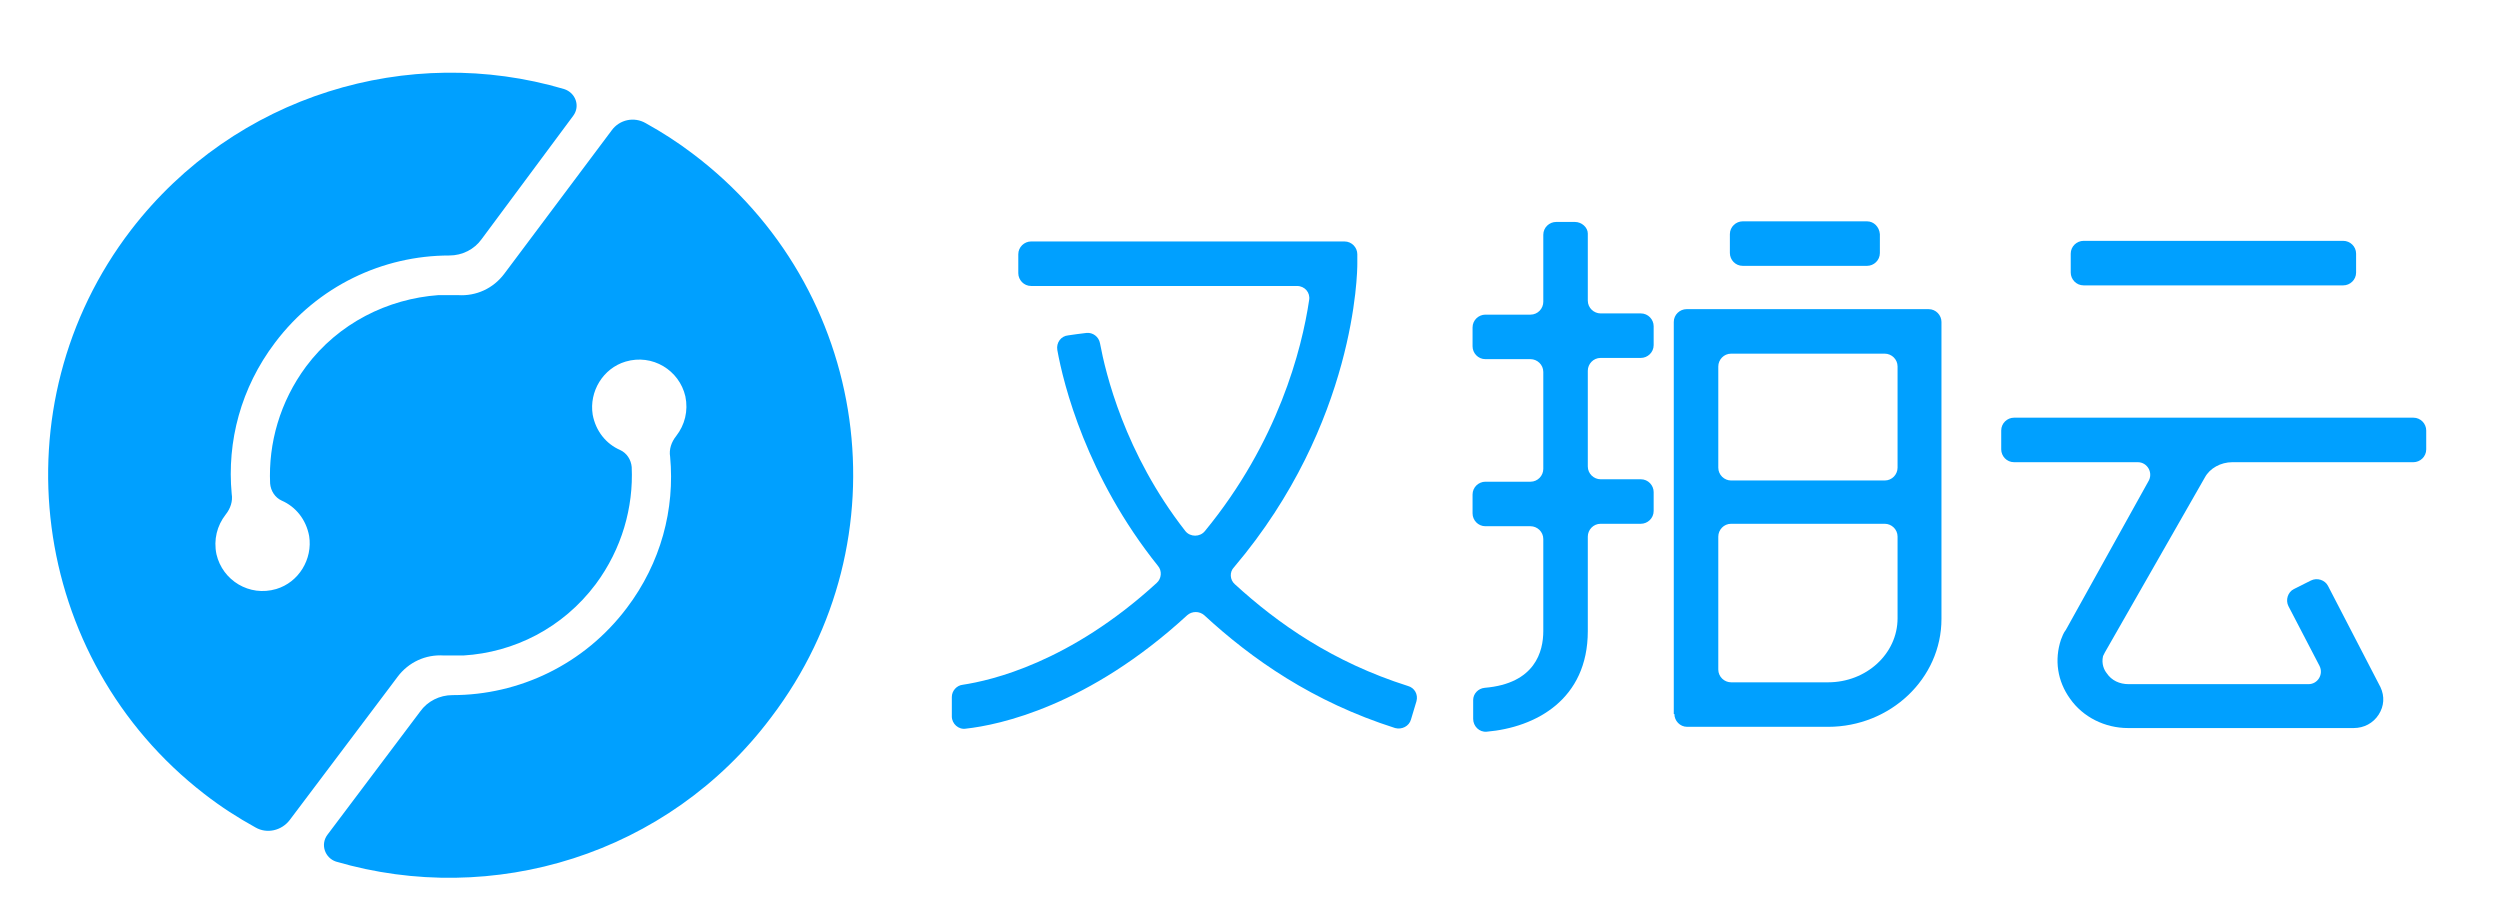 <?xml version="1.0" encoding="utf-8"?>
<!-- Generator: Adobe Illustrator 21.0.0, SVG Export Plug-In . SVG Version: 6.00 Build 0)  -->
<svg version="1.1" id="图层_1" xmlns="http://www.w3.org/2000/svg" xmlns:xlink="http://www.w3.org/1999/xlink" x="0px" y="0px"
	 viewBox="0 0 410 151" style="enable-background:new 0 0 410 151;" xml:space="preserve">
<style type="text/css">
	.st0{fill:#00A0FF;}
</style>
<g>
	<path class="st0" d="M113.6,25.2L113.6,25.2L113.6,25.2L113.6,25.2L113.6,25.2c-2.5-1.9-5-3.5-7.7-5c-1.9-1.1-4.3-0.6-5.6,1.2
		L83.9,43.3l-1.2,1.6c-1.8,2.4-4.6,3.7-7.6,3.5c-1.1,0-2.2,0-3.2,0C63.6,49,55.5,53,50.2,60.1c-4.3,5.8-6.2,12.6-5.9,19.2
		c0.1,1.2,0.8,2.3,1.9,2.8c2.3,1,4,3.1,4.5,5.8c0.6,3.8-1.7,7.6-5.4,8.7c-4.4,1.3-8.8-1.4-9.8-5.7c-0.5-2.4,0.1-4.7,1.5-6.5
		c0.8-1,1.2-2.2,1-3.4c-0.8-8.6,1.5-17.4,7.1-24.8c7-9.3,17.7-14.3,28.6-14.3c2.1,0,4.1-1,5.3-2.7L94,19c1.2-1.6,0.4-3.8-1.5-4.4
		c-25.4-7.5-53.9,0.9-71,23.1c-22.1,28.8-16.7,70.3,12,92.5c2.7,2.1,5.5,3.9,8.4,5.5c1.9,1.1,4.3,0.5,5.6-1.2L64,112.6l1.2-1.6
		c1.8-2.4,4.6-3.7,7.6-3.5c1.1,0,2.2,0,3.2,0c8.3-0.5,16.3-4.5,21.7-11.7c4.3-5.8,6.2-12.6,5.9-19.2c-0.1-1.2-0.8-2.3-1.9-2.8
		c-2.3-1-4-3.1-4.5-5.8c-0.6-3.8,1.7-7.6,5.4-8.7c4.4-1.3,8.8,1.4,9.8,5.7c0.5,2.4-0.1,4.7-1.5,6.5c-0.8,1-1.2,2.2-1,3.4
		c0.8,8.6-1.5,17.4-7.1,24.8c-7,9.3-17.7,14.3-28.6,14.3c-2.1,0-4.1,1-5.3,2.7l-15.2,20.2c-1.2,1.6-0.4,3.8,1.4,4.4
		c25.6,7.5,54.4-1,71.4-23.7C148.6,88.5,142.8,47.2,113.6,25.2z"/>
	<g>
		<path class="st0" d="M222.6,43.3l0-1.6c0-1.1-0.9-2.1-2.1-2.1h-51.4c-1.1,0-2.1,0.9-2.1,2.1v3.1c0,1.1,0.9,2.1,2.1,2.1h43.6
			c1.3,0,2.2,1.1,2,2.3c-1.2,8.1-5.1,23.3-17.1,37.9c-0.8,1-2.4,1-3.2,0c-10-12.8-13.1-26-14-30.8c-0.2-1.1-1.2-1.8-2.2-1.7
			l-1.6,0.2l-1.4,0.2c-1.2,0.1-2,1.2-1.8,2.4c1,5.6,4.8,20.8,16.5,35.4c0.7,0.8,0.6,2.1-0.2,2.8c-14.3,13.1-27.2,16-31.8,16.7
			c-1,0.1-1.8,1-1.8,2l0,3.2c0,1.2,1.1,2.2,2.3,2c5.5-0.6,20.1-3.7,36.3-18.6c0.8-0.7,2-0.7,2.8,0c7.8,7.2,17.8,14.2,31.3,18.5
			c1.1,0.3,2.3-0.3,2.6-1.4l0.9-3c0.3-1.1-0.3-2.2-1.4-2.5c-12.3-3.9-21.3-10.2-28.4-16.7c-0.8-0.7-0.9-2-0.1-2.8
			C222.4,69.4,222.6,44.4,222.6,43.3z"/>
		<path class="st0" d="M258.3,36.4h-3.1c-1.1,0-2.1,0.9-2.1,2.1v11c0,1.1-0.9,2.1-2.1,2.1h-7.4c-1.1,0-2.1,0.9-2.1,2.1v3.1
			c0,1.1,0.9,2.1,2.1,2.1h7.4c1.1,0,2.1,0.9,2.1,2.1v15.9c0,1.1-0.9,2.1-2.1,2.1h-7.4c-1.1,0-2.1,0.9-2.1,2.1v3.1
			c0,1.1,0.9,2.1,2.1,2.1h7.4c1.1,0,2.1,0.9,2.1,2.1v15.1c0,3.3-1.3,8.6-9.6,9.3c-1.1,0.1-1.9,1-1.9,2v3.1c0,1.2,1,2.2,2.2,2.1
			c8.1-0.7,16.6-5.3,16.6-16.5V88c0-1.1,0.9-2.1,2.1-2.1h6.6c1.1,0,2.1-0.9,2.1-2.1v-3.1c0-1.1-0.9-2.1-2.1-2.1h-6.6
			c-1.1,0-2.1-0.9-2.1-2.1V60.8c0-1.1,0.9-2.1,2.1-2.1h6.6c1.1,0,2.1-0.9,2.1-2.1v-3.1c0-1.1-0.9-2.1-2.1-2.1h-6.6
			c-1.1,0-2.1-0.9-2.1-2.1v-11C260.4,37.3,259.4,36.4,258.3,36.4z"/>
		<path class="st0" d="M274.6,117.1c0,1.1,0.9,2.1,2.1,2.1h23.1c10.2,0,18.6-7.9,18.6-17.7V52.8c0-1.1-0.9-2.1-2.1-2.1h-39.7
			c-1.1,0-2.1,0.9-2.1,2.1V117.1z M299.8,111.9h-15.9c-1.1,0-2.1-0.9-2.1-2.1V88c0-1.1,0.9-2.1,2.1-2.1h25.2c1.1,0,2.1,0.9,2.1,2.1
			v13.4C311.2,107.2,306.1,111.9,299.8,111.9z M311.2,60.1v16.6c0,1.1-0.9,2.1-2.1,2.1h-25.2c-1.1,0-2.1-0.9-2.1-2.1V60.1
			c0-1.1,0.9-2.1,2.1-2.1h25.2C310.2,58,311.2,58.9,311.2,60.1z"/>
		<path class="st0" d="M306.2,36.3h-20.4c-1.1,0-2.1,0.9-2.1,2.1v3.1c0,1.1,0.9,2.1,2.1,2.1h20.4c1.1,0,2.1-0.9,2.1-2.1v-3.1
			C308.2,37.2,307.3,36.3,306.2,36.3z"/>
		<path class="st0" d="M384.3,39.5h-42.6c-1.1,0-2.1,0.9-2.1,2.1v3.1c0,1.1,0.9,2.1,2.1,2.1h42.6c1.1,0,2.1-0.9,2.1-2.1v-3.1
			C386.4,40.4,385.4,39.5,384.3,39.5z"/>
		<path class="st0" d="M366.1,75.8h29.7c1.1,0,2.1-0.9,2.1-2.1v-3.1c0-1.1-0.9-2.1-2.1-2.1h-65.5c-1.1,0-2.1,0.9-2.1,2.1v3.1
			c0,1.1,0.9,2.1,2.1,2.1h20.3c1.6,0,2.6,1.8,1.7,3.2l-13.5,24.3c-0.4,0.5-0.6,1.1-0.8,1.6c-1.1,3.3-0.6,6.8,1.5,9.7
			c2.1,3,5.7,4.8,9.5,4.8h37c1.7,0,3.2-0.8,4.1-2.2c0.9-1.4,1-3,0.3-4.5l-8.6-16.6c-0.5-1-1.8-1.4-2.8-0.9l-2.8,1.4
			c-1,0.5-1.4,1.8-0.9,2.8l5.1,9.8c0.7,1.4-0.3,3-1.8,3h-29.5c-1.5,0-2.8-0.6-3.6-1.8c-0.4-0.5-0.9-1.5-0.6-2.8
			c0.1-0.2,0.2-0.4,0.3-0.6l16.4-28.7C362.4,76.8,364.2,75.8,366.1,75.8z"/>
	</g>
</g>
</svg>
